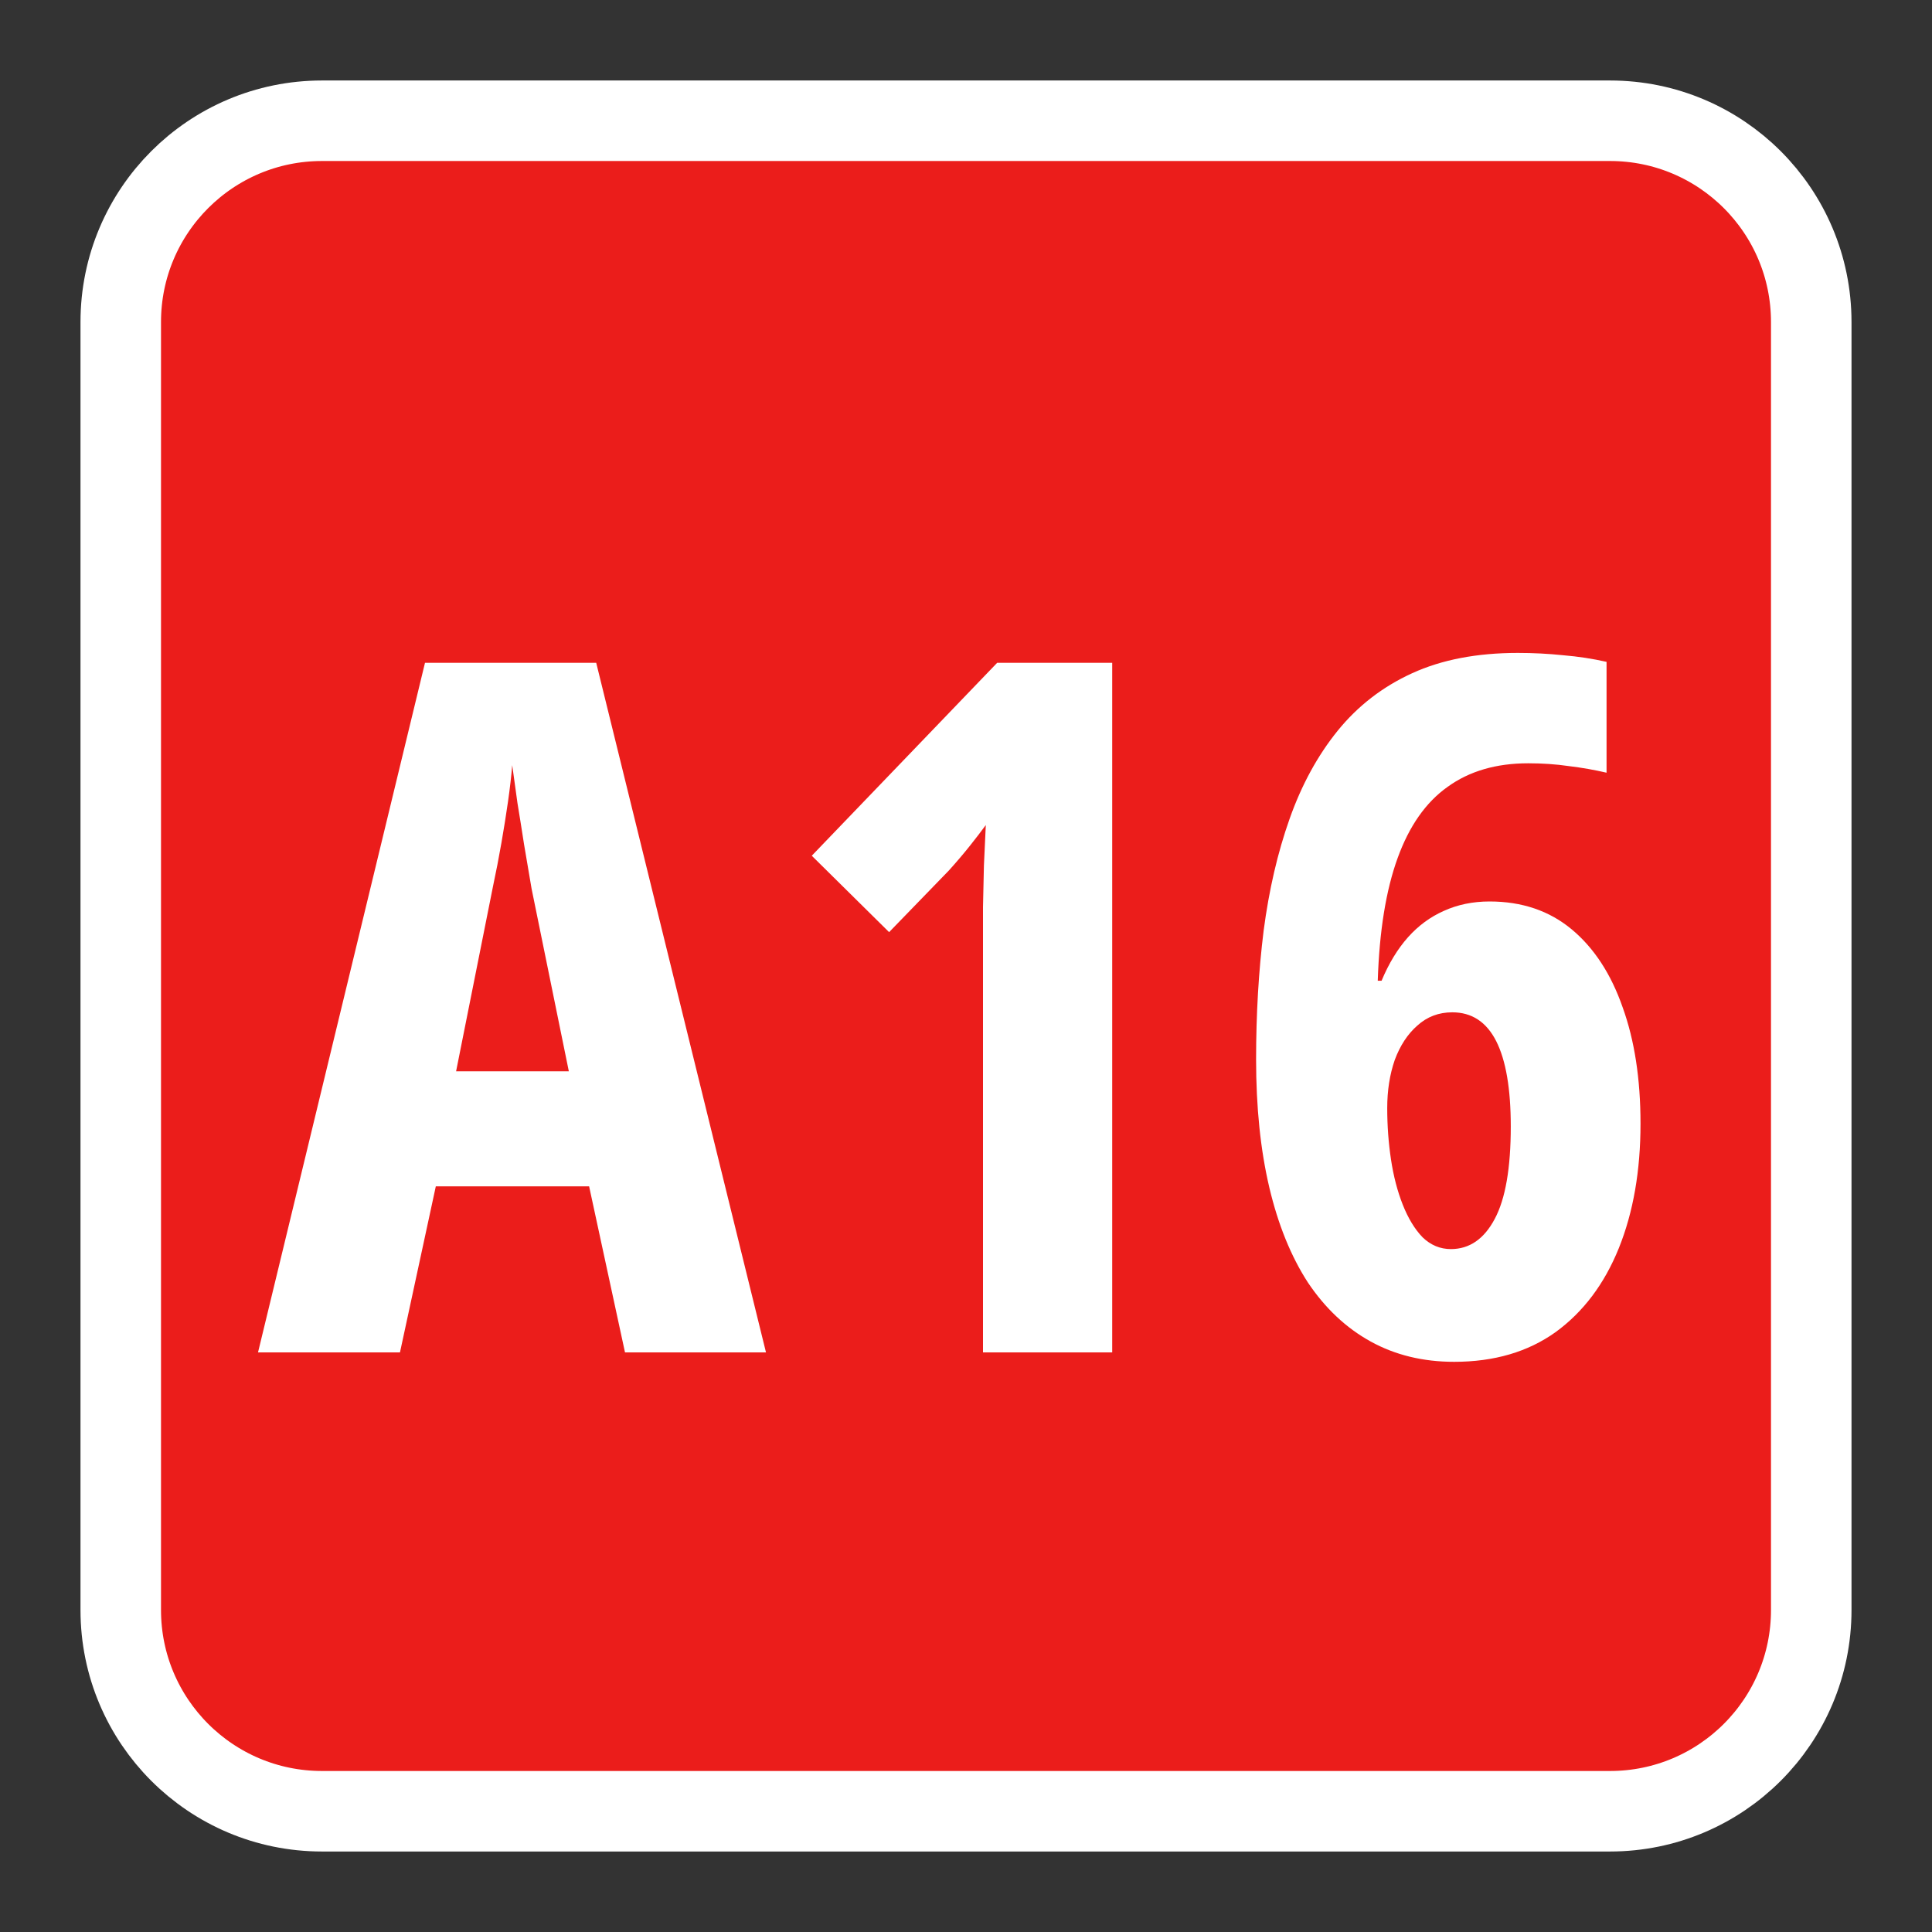 <svg width="40" height="40" viewBox="0 0 40 40" fill="none" xmlns="http://www.w3.org/2000/svg">
<rect x="0" y="0" width="40" height="40" fill="#333333" stroke="none"/>
<path d="M2.5 6.667C2.5 4.365 4.365 2.5 6.667 2.5H33.333C35.635 2.5 37.5 4.365 37.5 6.667V33.333C37.5 35.635 35.635 37.5 33.333 37.5H6.667C4.365 37.5 2.5 35.635 2.5 33.333V6.667Z" fill="#EB1D1B" stroke="white" stroke-width="1.667"/>
<path d="M12.94 28L12.197 24.562H9.023L8.281 28H5.342L8.799 13.723H12.344L15.859 28H12.94ZM11.777 22.18L11.006 18.4C10.954 18.088 10.902 17.782 10.85 17.482C10.804 17.183 10.758 16.896 10.713 16.623C10.674 16.343 10.638 16.083 10.605 15.842C10.586 16.07 10.557 16.32 10.518 16.594C10.479 16.867 10.433 17.154 10.381 17.453C10.329 17.753 10.27 18.055 10.205 18.361L9.443 22.18H11.777ZM23.027 28H20.352V19.66C20.352 19.361 20.352 19.068 20.352 18.781C20.358 18.488 20.365 18.202 20.371 17.922C20.384 17.635 20.397 17.355 20.41 17.082C20.319 17.206 20.212 17.346 20.088 17.502C19.964 17.658 19.818 17.831 19.648 18.02L18.408 19.299L16.807 17.717L20.645 13.723H23.027V28ZM26.006 21.936C26.006 20.998 26.058 20.109 26.162 19.27C26.273 18.423 26.452 17.652 26.699 16.955C26.947 16.252 27.279 15.643 27.695 15.129C28.112 14.615 28.626 14.217 29.238 13.938C29.85 13.658 30.579 13.518 31.426 13.518C31.745 13.518 32.057 13.534 32.363 13.566C32.676 13.592 32.975 13.638 33.262 13.703V15.998C33.014 15.94 32.754 15.894 32.48 15.861C32.214 15.822 31.934 15.803 31.641 15.803C30.977 15.803 30.42 15.966 29.971 16.291C29.521 16.61 29.176 17.102 28.936 17.766C28.695 18.43 28.558 19.276 28.525 20.305H28.604C28.753 19.947 28.936 19.647 29.15 19.406C29.365 19.165 29.613 18.983 29.893 18.859C30.179 18.729 30.495 18.664 30.84 18.664C31.51 18.664 32.077 18.856 32.539 19.24C33.001 19.624 33.353 20.162 33.594 20.852C33.841 21.535 33.965 22.339 33.965 23.264C33.965 24.24 33.815 25.1 33.516 25.842C33.216 26.584 32.78 27.163 32.207 27.58C31.634 27.99 30.934 28.195 30.107 28.195C29.463 28.195 28.887 28.055 28.379 27.775C27.871 27.495 27.438 27.088 27.08 26.555C26.729 26.014 26.462 25.357 26.279 24.582C26.097 23.807 26.006 22.925 26.006 21.936ZM30.039 25.861C30.423 25.861 30.726 25.653 30.947 25.236C31.169 24.82 31.279 24.182 31.279 23.322C31.279 22.541 31.178 21.952 30.977 21.555C30.775 21.158 30.472 20.959 30.068 20.959C29.788 20.959 29.547 21.05 29.346 21.232C29.144 21.408 28.988 21.646 28.877 21.945C28.773 22.245 28.721 22.577 28.721 22.941C28.721 23.306 28.747 23.661 28.799 24.006C28.851 24.351 28.932 24.663 29.043 24.943C29.154 25.223 29.29 25.448 29.453 25.617C29.622 25.78 29.818 25.861 30.039 25.861Z" fill="white"/>
</svg>
